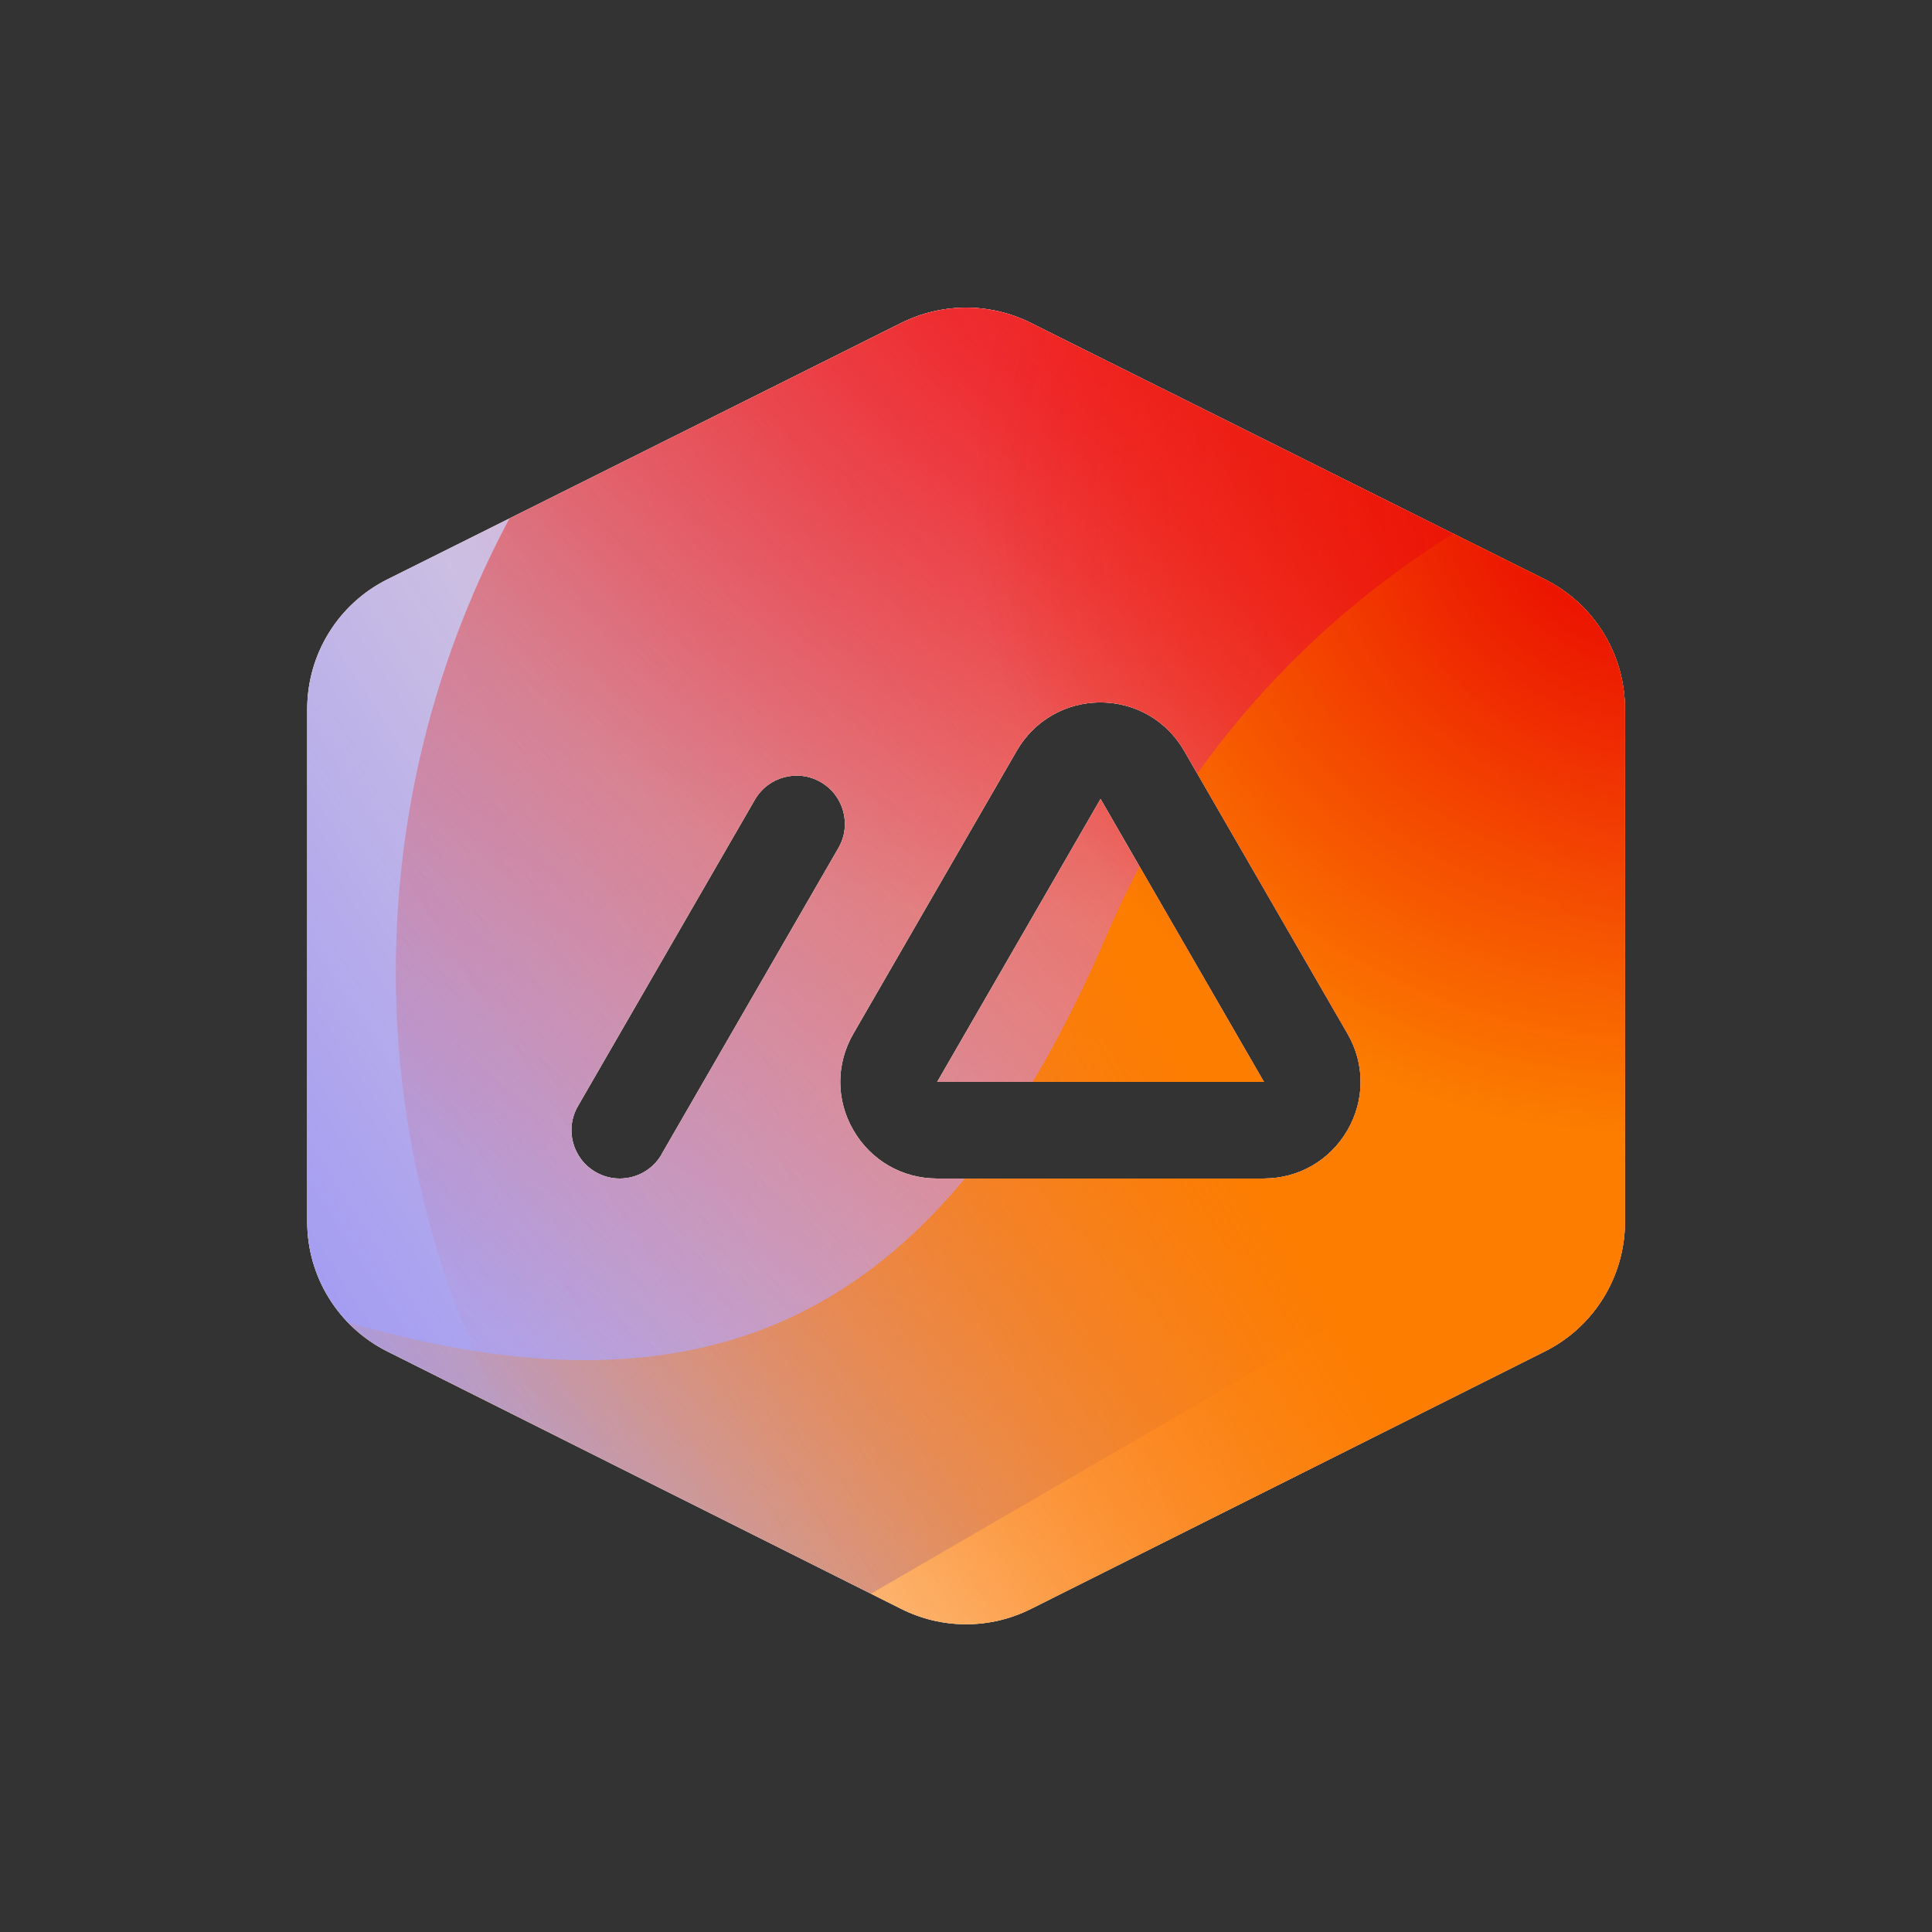 <svg xmlns="http://www.w3.org/2000/svg" width="48" height="48" viewBox="0 0 48 48"><rect x="0" y="0" width="48" height="48" fill="#333333" stroke="none"/><defs><radialGradient id="paint0_radial_5481_99438" cx="0" cy="0" r="1" gradientTransform="translate(17.098 16.118) rotate(90) scale(16.118 17.098)" gradientUnits="userSpaceOnUse"><stop offset=".167" stop-color="#FF709F"/><stop offset="1" stop-color="#FF709F" stop-opacity="0"/></radialGradient><linearGradient id="paint1_linear_5481_99438" x1="-5.676" x2="56.126" y1="38.508" y2="-1.379" gradientUnits="userSpaceOnUse"><stop offset=".06" stop-color="#8480FE"/><stop offset=".6" stop-color="#8480FE" stop-opacity="0"/></linearGradient><linearGradient id="paint2_linear_5481_99438" x1="45.597" x2="19.913" y1="12.224" y2="41.522" gradientUnits="userSpaceOnUse"><stop stop-color="#EB1000"/><stop offset="1" stop-color="#EB1000" stop-opacity="0"/></linearGradient><linearGradient id="paint3_linear_5481_99438" x1="12.287" x2="59.466" y1="43.844" y2="15.807" gradientUnits="userSpaceOnUse"><stop stop-color="#FC7D00" stop-opacity="0"/><stop offset=".432" stop-color="#FC7D00"/><stop offset=".609" stop-color="#FC7D00"/><stop offset="1" stop-color="#FC7D00" stop-opacity="0"/></linearGradient><radialGradient id="paint4_radial_5481_99438" cx="0" cy="0" r="1" gradientTransform="translate(17.098 16.118) rotate(90) scale(16.118 17.098)" gradientUnits="userSpaceOnUse"><stop offset=".167" stop-color="#EB1000"/><stop offset="1" stop-color="#EB1000" stop-opacity="0"/></radialGradient><clipPath id="clip0_5481_99438"><rect width="39.3" height="37.047" x="4.199" y="5.4" fill="#fff" rx="1.038"/></clipPath></defs><clipPath id="mask0_5481_99438"><path fill="#fff" fill-rule="evenodd" d="M25.609 8.022L38.38 14.394C39.601 15.003 40.372 16.251 40.372 17.616V30.354C40.372 31.716 39.604 32.964 38.386 33.573L25.615 39.972C24.601 40.482 23.404 40.482 22.39 39.972L9.619 33.573C8.401 32.961 7.633 31.716 7.633 30.354V17.616C7.633 16.251 8.404 15.003 9.625 14.394L22.396 8.022C23.407 7.518 24.598 7.518 25.609 8.022ZM15.397 29.28C15.814 29.28 16.216 29.064 16.438 28.68H16.435L20.83 21.069C21.163 20.496 20.965 19.761 20.392 19.431C19.819 19.098 19.084 19.296 18.754 19.869L14.359 27.48C14.026 28.053 14.224 28.788 14.797 29.118C14.986 29.229 15.193 29.28 15.397 29.28ZM31.399 29.28C32.266 29.28 33.043 28.83 33.478 28.08C33.913 27.327 33.913 26.43 33.478 25.68L29.419 18.651C28.984 17.901 28.207 17.451 27.34 17.451C26.473 17.451 25.696 17.901 25.261 18.651L21.202 25.68C20.767 26.43 20.767 27.33 21.202 28.08C21.637 28.83 22.414 29.28 23.281 29.28H31.399ZM27.343 19.851L31.402 26.88H23.284L27.343 19.851Z"/></clipPath><g clip-path="url(#mask0_5481_99438)"><g clip-path="url(#clip0_5481_99438)"><rect width="39.3" height="37.047" x="4.199" y="5.4" fill="#FFECCF" rx="1.038"/><rect width="39.3" height="37.047" fill="#FFECCF" transform="translate(4.199 5.4)"/><ellipse cx="17.098" cy="16.118" fill="url(#paint0_radial_5481_99438)" rx="17.098" ry="16.118" transform="matrix(1 -0.001 0.001 1 9.301 -9.258)"/><path fill="url(#paint1_linear_5481_99438)" d="M19.201 -1.144C16.183 -2.904 12.359 -2.915 9.329 -1.171L-20.971 16.268C-23.938 17.976 -23.943 22.008 -20.98 23.722L9.12 41.137C12.145 42.887 15.969 42.885 18.991 41.131L49.029 23.7C51.977 21.989 51.982 17.98 49.038 16.262L19.201 -1.144Z"/><path fill="url(#paint2_linear_5481_99438)" d="M9.862 22.989C10.534 9.158 22.972 -1.54 37.644 -0.907C52.316 -0.274 63.665 11.451 62.994 25.282C62.322 39.113 49.883 49.812 35.212 49.179C20.54 48.545 9.19 36.82 9.862 22.989Z"/><path fill="url(#paint3_linear_5481_99438)" d="M-11.723 32.109C-5.891 29.764 0.399 29.864 5.848 31.916C16.753 36.031 23.098 33.487 27.498 23.231C29.69 18.085 33.97 13.726 39.809 11.378C51.482 6.691 64.959 11.777 69.924 22.749C74.889 33.721 69.454 46.405 57.784 51.098C51.932 53.451 45.63 53.341 40.172 51.271C29.286 47.178 22.953 49.732 18.558 60C16.36 65.134 12.082 69.477 6.249 71.823C-5.415 76.514 -18.891 71.428 -23.854 60.462C-28.816 49.496 -23.387 36.8 -11.723 32.109Z"/><ellipse cx="17.098" cy="16.118" fill="url(#paint4_radial_5481_99438)" rx="17.098" ry="16.118" transform="matrix(1 -0.001 0.001 1 24.086 -4.002)"/></g></g></svg>